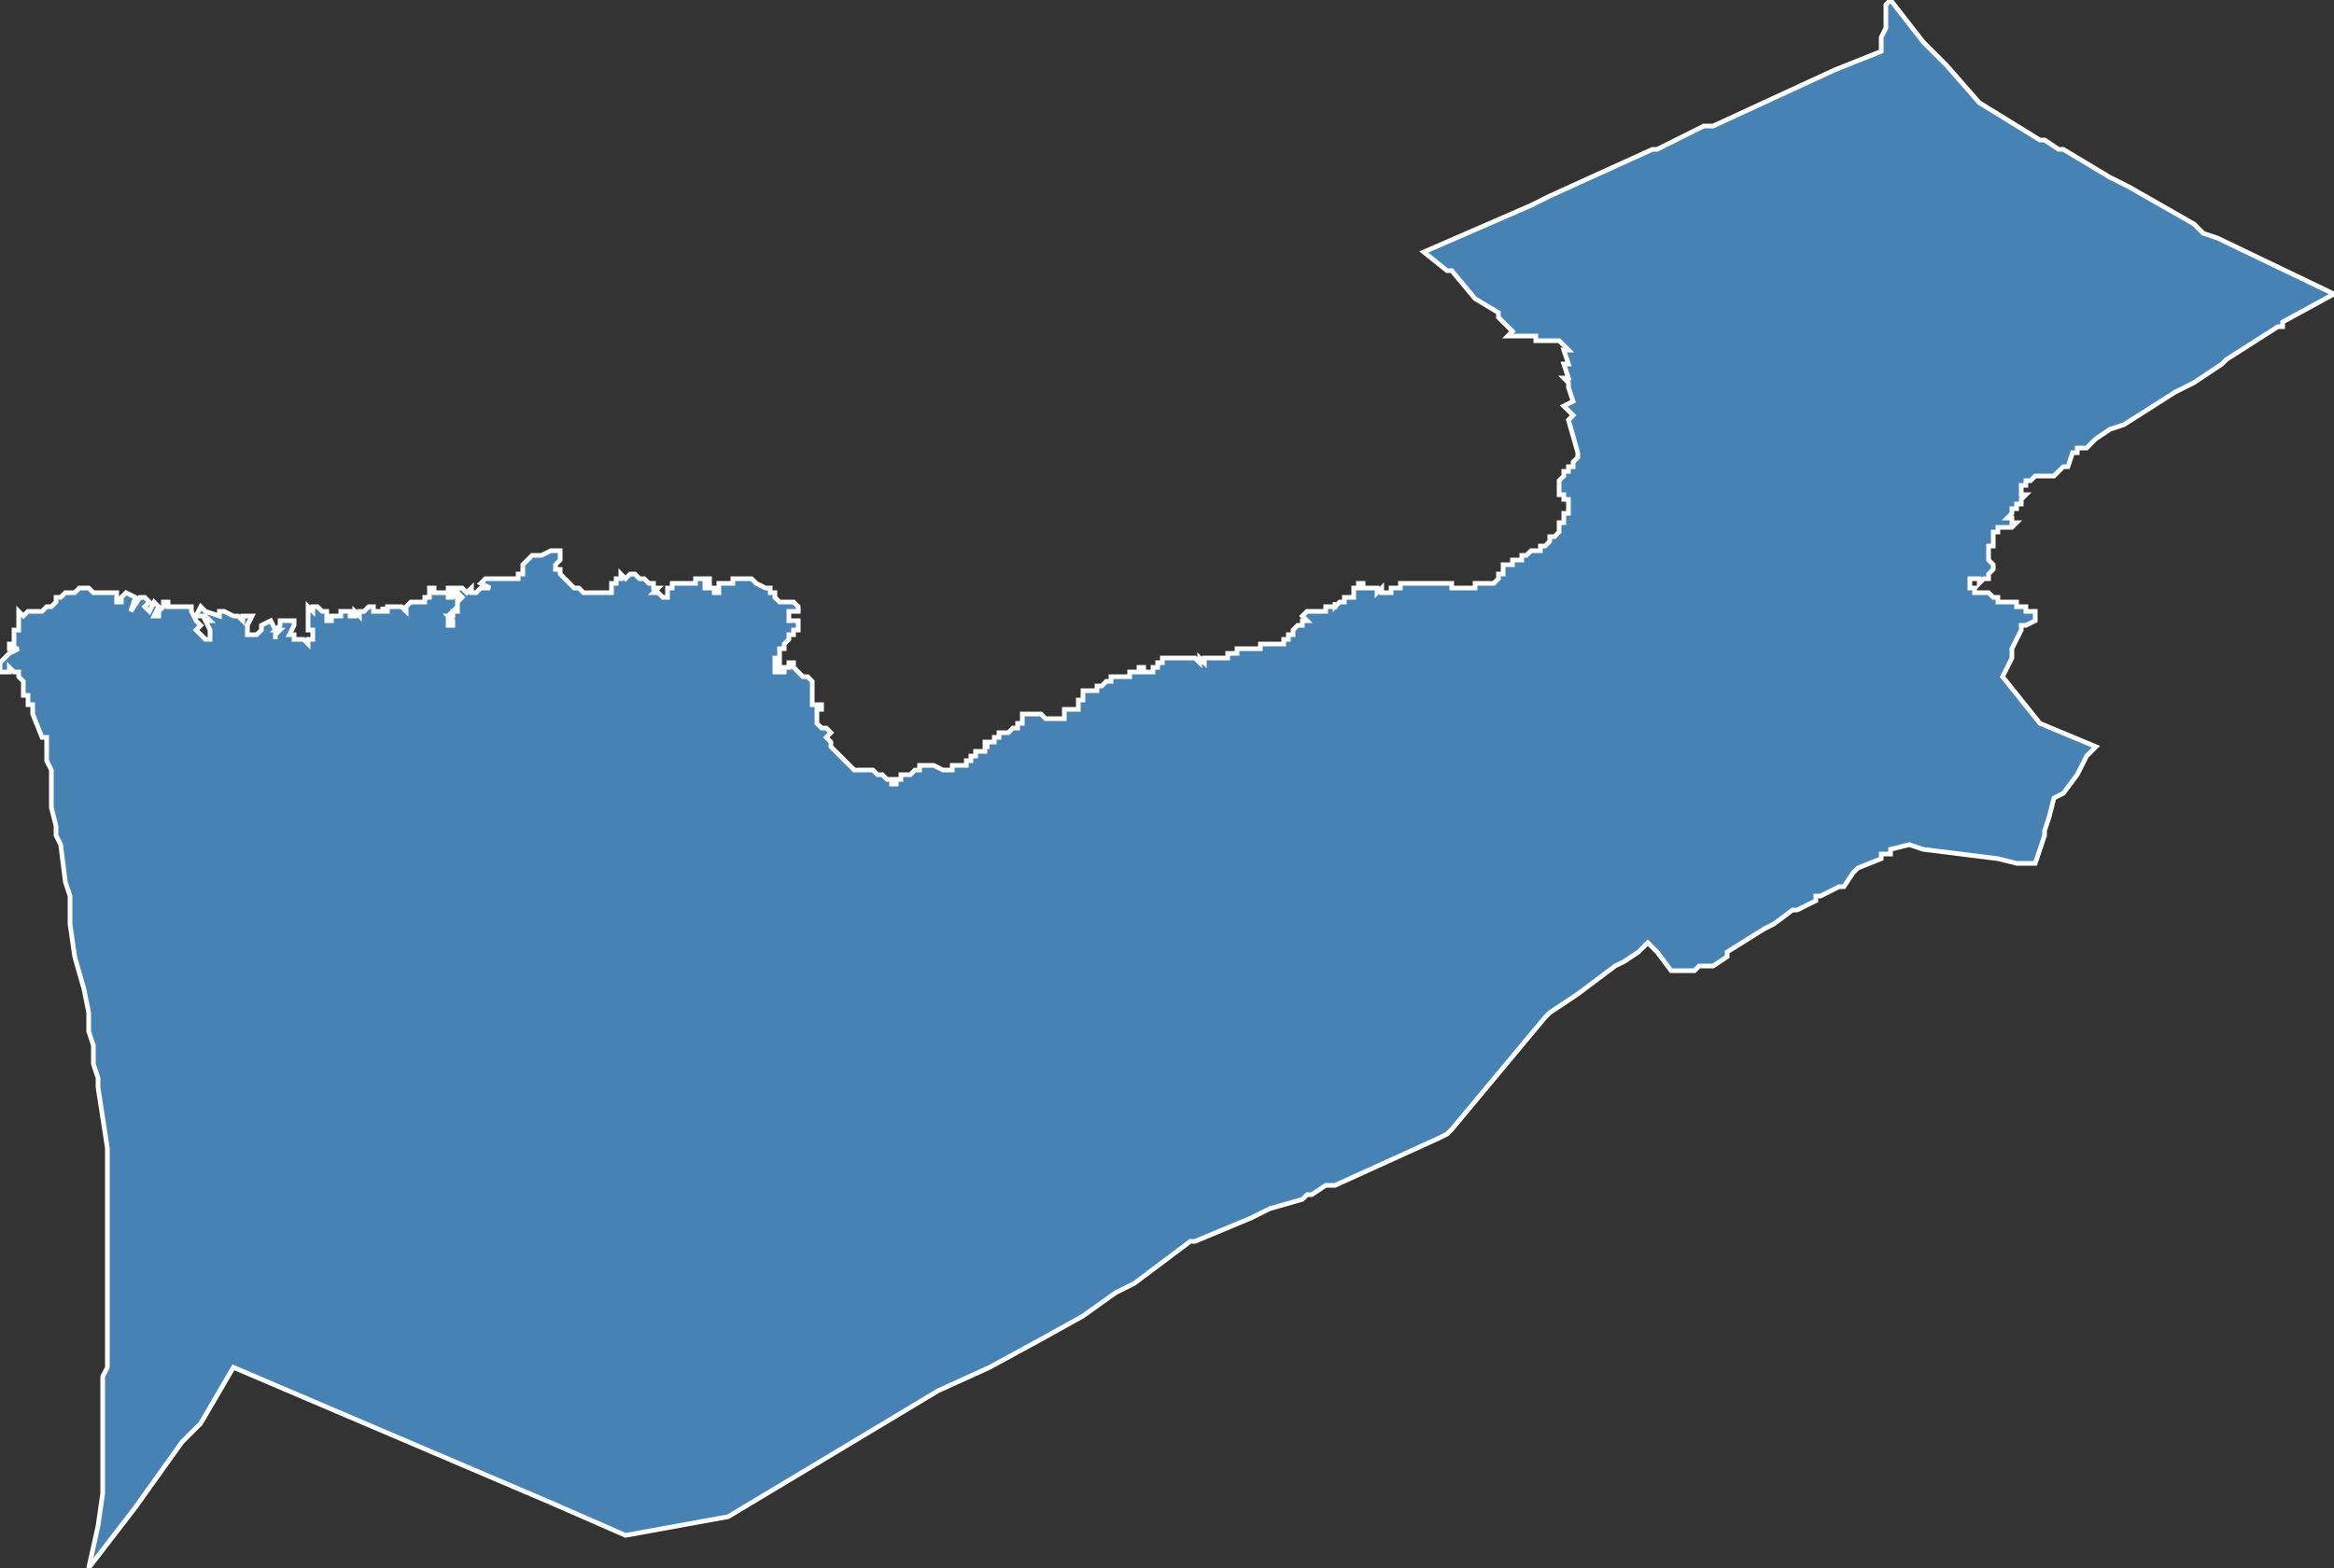 <?xml version="1.0" encoding="utf-8"?>
<svg version="1.1" id="svgmap" xmlns="http://www.w3.org/2000/svg" xmlns:xlink="http://www.w3.org/1999/xlink" x="0px" y="0px" width="100%" height="100%" viewBox="0 0 500 336">
<rect x="0" y="0" width="500" height="336" fill="#333333" stroke="none"/>
<polygon points="4,131 5,132 6,131 8,131 9,131 9,131 10,130 11,130 12,129 12,128 13,128 14,127 15,127 16,127 17,126 19,126 20,127 21,127 22,127 25,127 25,128 25,128 25,129 26,129 26,128 26,128 27,127 27,127 29,128 29,128 28,131 28,131 30,128 30,128 31,128 31,128 32,129 31,130 32,131 33,129 34,130 33,132 33,132 34,132 34,132 34,131 35,130 35,130 35,129 36,129 36,130 37,130 38,130 39,130 41,130 41,131 42,133 42,133 43,134 42,135 42,135 42,135 42,135 43,136 43,136 44,137 44,137 44,137 45,137 45,137 45,135 44,133 44,133 45,133 44,132 42,132 43,130 43,130 44,131 44,131 47,132 47,131 48,131 48,131 50,132 51,132 52,133 52,132 54,132 53,134 53,135 53,136 54,136 55,136 56,135 56,134 58,133 59,135 59,137 59,137 59,136 60,135 59,135 60,134 60,133 61,133 61,133 61,133 61,133 62,133 62,133 62,133 63,133 63,133 63,134 63,134 62,136 63,136 63,137 63,137 64,137 65,137 66,138 66,137 66,137 67,137 67,137 67,137 67,135 66,135 66,134 66,132 66,132 66,130 66,130 66,130 66,130 67,131 67,130 67,130 68,130 69,131 69,131 69,131 69,131 69,131 69,131 69,131 69,131 69,131 70,131 70,131 70,132 70,132 70,133 70,133 71,133 71,132 72,132 72,132 72,132 72,132 73,132 73,131 74,131 74,131 74,131 75,131 75,131 75,131 75,132 75,132 75,132 76,132 76,132 76,132 76,131 76,131 77,132 77,132 77,132 77,132 77,132 77,132 77,132 77,131 77,131 77,131 77,131 78,131 79,130 79,130 80,130 80,131 80,131 81,131 81,131 81,131 81,131 81,131 81,131 82,131 82,130 82,130 82,130 82,130 82,131 82,131 82,131 83,131 83,131 83,130 83,130 83,130 83,130 83,130 84,130 84,130 84,130 84,130 84,130 84,130 85,130 85,130 85,130 85,130 85,130 85,130 85,130 86,130 86,130 86,130 86,130 86,130 87,131 87,130 87,130 88,129 89,129 90,129 90,129 91,129 91,128 92,128 92,127 92,127 92,126 93,126 93,127 94,127 95,127 95,127 95,127 96,127 96,128 96,128 97,128 98,127 98,128 98,128 98,128 98,129 98,130 97,131 97,131 96,132 96,132 96,132 96,133 96,133 96,133 96,133 96,133 96,134 96,134 96,134 97,134 97,134 97,134 97,134 97,134 97,133 97,133 97,133 97,133 97,133 97,133 97,133 96,132 97,132 97,131 98,131 98,131 98,131 98,131 98,131 98,130 98,130 98,129 99,128 99,128 98,127 97,127 96,127 96,126 97,126 97,126 98,126 99,126 100,127 100,127 101,126 101,127 102,127 103,126 104,126 104,126 105,126 103,125 104,124 104,124 105,124 106,124 107,124 108,124 109,124 110,124 111,124 111,123 112,123 112,121 112,121 112,121 113,120 113,120 114,119 114,119 115,119 116,119 116,119 118,118 119,118 120,118 120,119 120,119 120,120 119,121 119,121 119,121 119,122 119,122 120,122 120,123 120,123 122,125 122,125 123,126 124,126 124,126 125,127 128,127 129,127 129,127 130,127 130,127 131,127 131,127 131,127 131,127 131,127 131,126 131,125 131,125 132,125 132,124 132,124 132,124 132,124 133,124 133,123 133,123 134,124 134,124 135,123 135,123 135,123 136,123 136,123 136,123 136,123 137,124 137,124 138,124 138,124 138,124 139,125 139,125 139,125 139,125 140,125 140,126 140,126 141,126 140,127 141,127 141,127 142,128 142,128 142,128 142,128 142,128 143,128 143,127 143,127 143,126 143,126 144,126 144,126 144,125 144,125 144,125 145,125 145,125 146,125 147,125 147,125 148,125 148,125 148,125 149,125 149,125 149,125 149,124 149,124 150,124 150,124 150,124 150,124 151,124 151,124 151,124 152,124 152,124 152,125 152,125 151,125 151,126 151,126 152,126 152,126 153,126 153,127 153,127 153,127 153,127 154,127 154,127 154,127 154,126 154,126 154,126 154,126 154,126 154,125 154,125 154,125 154,125 155,125 155,125 155,125 156,125 156,125 156,125 156,125 157,125 157,124 157,124 158,124 158,124 159,124 159,124 160,124 160,124 160,124 161,124 161,124 162,125 164,126 164,126 165,126 165,127 166,127 166,128 167,129 167,129 167,129 167,129 168,129 169,129 170,129 170,129 170,129 171,130 171,130 171,130 171,130 171,131 171,131 170,131 170,131 170,131 169,131 169,131 169,132 169,132 169,132 169,132 169,132 169,133 171,133 171,133 171,134 171,134 171,134 171,134 171,134 171,135 171,135 171,135 170,135 170,135 170,135 170,136 169,136 169,137 168,138 168,139 167,139 167,140 167,141 167,141 166,141 166,142 167,142 167,143 166,143 166,144 166,144 166,144 166,144 166,144 167,144 167,144 167,144 168,144 168,143 168,143 169,143 169,143 169,143 169,142 170,142 170,143 170,143 170,143 171,144 171,144 171,144 172,145 172,145 172,145 173,145 173,145 174,146 174,147 174,147 174,148 174,149 174,149 174,150 174,150 174,151 174,151 175,151 176,151 176,152 176,152 175,152 175,153 175,153 175,154 175,154 175,155 175,155 175,155 175,155 176,156 176,156 176,156 177,156 177,156 177,156 177,156 178,157 178,157 178,157 177,158 177,158 178,159 178,160 178,160 178,160 178,160 179,161 179,161 180,162 181,163 182,164 182,164 182,164 183,165 184,165 184,165 185,165 186,165 187,165 188,166 189,166 189,166 189,166 190,167 190,167 191,167 191,168 191,168 192,168 192,167 192,167 193,167 193,167 193,166 193,166 193,166 195,166 196,165 196,165 197,165 197,164 197,164 197,164 198,164 198,164 199,164 199,164 199,164 200,164 202,165 202,165 202,165 203,165 203,165 203,165 204,165 204,165 204,165 204,165 204,165 204,165 204,164 204,164 205,164 205,164 205,164 205,164 205,164 206,164 206,164 206,164 206,164 207,164 207,164 207,164 207,164 207,163 207,163 208,163 208,163 208,162 208,162 208,162 208,162 208,162 209,162 209,162 209,162 209,161 209,161 210,161 210,161 211,161 211,161 211,161 211,160 212,160 212,160 212,160 211,160 211,160 211,160 211,160 211,159 212,159 212,159 212,159 212,159 213,159 213,159 213,159 213,159 213,158 213,158 213,158 213,158 213,158 214,158 214,158 214,158 214,157 214,157 214,157 214,157 214,157 214,157 214,157 215,157 215,157 215,157 215,157 215,157 216,157 216,157 216,157 216,157 217,156 217,156 217,156 218,156 218,156 218,156 218,155 218,155 218,155 219,155 219,155 219,155 219,155 219,154 219,154 219,154 219,154 219,154 219,153 219,153 220,153 220,153 220,153 221,153 221,153 221,153 222,153 222,153 223,153 223,153 223,153 224,154 225,154 226,154 226,154 227,154 227,154 227,154 228,154 228,154 228,154 228,153 228,152 228,152 228,152 228,152 228,152 228,152 229,152 229,152 229,152 229,152 229,152 230,152 230,152 230,152 230,152 230,152 231,152 231,151 231,151 231,151 231,151 231,151 231,151 231,151 231,151 231,150 232,150 232,150 232,149 232,149 232,149 232,149 232,148 232,148 233,148 233,148 233,148 233,148 233,148 234,148 234,148 234,148 235,148 235,148 235,148 235,147 235,147 236,147 236,147 236,147 237,146 237,146 237,146 238,146 238,145 238,145 238,145 239,145 239,145 240,145 240,145 240,145 240,145 240,145 241,145 241,145 241,145 242,145 242,144 242,144 242,144 243,144 243,144 243,144 243,144 244,144 244,144 244,144 244,144 244,143 245,143 245,144 245,144 245,144 246,144 246,144 246,144 246,144 246,144 247,144 247,144 247,143 248,143 248,143 248,143 248,143 248,143 248,143 248,143 248,142 248,142 249,142 249,141 249,141 250,141 250,141 250,141 250,141 251,141 251,141 251,141 251,141 251,141 251,141 251,141 252,141 252,141 253,141 253,141 253,141 254,141 254,141 254,141 255,141 255,141 255,141 256,141 256,141 256,141 256,141 256,141 256,141 256,141 257,142 257,142 257,142 257,142 257,141 257,141 257,141 258,142 258,142 258,142 258,142 258,141 258,141 259,141 259,141 259,141 259,141 259,141 260,141 260,141 260,141 260,141 260,141 261,141 261,141 261,141 261,141 261,141 262,141 262,141 263,141 263,140 263,140 263,140 264,140 264,140 264,140 265,140 265,139 266,139 266,139 266,139 266,139 267,139 267,139 267,139 267,139 267,139 268,139 268,139 268,139 269,139 269,139 270,139 270,138 270,138 270,138 271,138 271,138 272,138 272,138 272,138 272,138 273,138 273,138 273,138 273,138 273,138 273,138 274,138 274,138 274,138 275,138 275,138 275,137 275,137 275,137 275,137 275,137 276,137 276,137 276,136 276,136 277,136 277,135 277,135 277,135 277,135 277,135 277,135 277,135 278,134 278,134 278,134 278,134 278,134 278,134 278,134 279,134 279,134 279,134 279,133 279,133 280,133 280,133 280,133 279,132 279,132 279,132 279,132 279,132 280,131 280,131 280,131 280,131 280,131 281,131 281,131 281,131 282,131 282,131 282,131 282,131 283,131 283,131 283,131 283,131 283,131 283,131 284,131 284,131 284,131 284,131 284,130 284,130 285,130 285,130 285,130 285,130 286,130 286,130 286,129 286,129 286,130 287,129 287,129 288,129 288,129 288,129 288,129 288,129 288,128 288,128 289,128 289,128 289,128 289,128 289,128 290,128 290,128 290,128 290,128 290,128 290,127 290,127 290,126 290,126 290,126 291,126 291,126 291,125 292,125 292,125 292,126 293,126 293,126 293,126 293,126 293,126 293,126 293,126 293,126 294,126 294,126 295,126 295,126 295,126 295,127 296,126 296,127 296,127 296,127 297,127 297,127 297,127 297,127 297,127 297,127 298,127 298,126 298,126 298,126 299,126 299,126 299,126 299,126 299,126 300,126 300,126 300,126 300,125 301,125 301,125 301,125 302,125 302,125 302,125 303,125 303,125 303,125 304,125 304,125 304,125 304,125 304,125 305,125 305,125 306,125 306,125 306,125 307,125 307,125 308,125 308,125 309,125 309,125 309,125 309,125 310,125 310,125 310,125 310,125 311,125 311,125 311,125 311,125 311,125 311,125 311,126 311,126 312,126 312,126 312,126 312,126 313,126 313,126 313,126 313,126 314,126 314,126 314,126 314,126 314,126 315,126 315,126 316,126 316,126 316,126 316,126 316,125 316,125 316,125 317,125 317,125 317,125 318,125 319,125 319,125 319,125 320,125 320,125 321,124 321,124 321,123 321,123 321,123 321,123 322,123 322,123 322,121 322,121 323,121 323,121 324,121 324,121 324,120 324,120 325,120 325,120 326,120 326,119 326,119 326,119 326,119 327,119 327,119 327,119 328,118 328,118 328,118 329,118 329,118 330,118 330,117 330,117 330,117 331,117 331,117 331,117 331,117 332,116 332,116 332,116 332,115 333,115 333,115 334,114 334,114 334,114 334,113 334,113 334,113 334,112 334,112 335,112 335,111 335,111 335,111 335,110 335,110 336,110 336,110 336,109 336,109 336,109 336,109 336,108 336,108 336,107 336,107 336,107 336,107 336,107 335,107 335,107 335,107 335,106 335,106 334,106 334,105 334,105 334,105 334,105 334,105 334,105 334,104 334,104 334,103 334,103 335,102 335,102 335,102 335,102 335,101 336,101 336,101 336,101 336,101 336,101 336,101 336,100 336,100 337,100 337,100 337,100 337,99 338,98 338,98 338,98 338,98 338,98 338,97 338,97 336,90 336,90 337,89 337,89 335,87 335,87 337,86 337,86 336,83 336,82 335,81 335,81 336,81 336,81 335,78 335,78 336,78 336,78 335,75 336,75 334,73 334,73 330,73 329,73 329,72 329,72 328,72 328,72 327,72 326,72 326,72 323,72 323,72 324,71 324,71 321,68 321,68 321,68 321,67 316,64 311,58 311,58 311,58 310,58 310,58 305,54 328,44 332,42 354,32 355,32 365,27 366,27 366,27 367,27 393,15 403,11 403,11 403,9 403,9 403,8 404,6 404,4 404,3 404,2 404,1 405,0 412,9 417,14 424,22 437,30 438,30 438,30 441,32 442,32 452,38 456,40 470,48 472,50 475,51 500,63 489,69 489,70 488,70 477,77 476,78 473,80 473,80 470,82 470,82 466,84 466,84 455,91 452,92 449,94 447,96 445,96 445,97 444,97 443,100 442,100 441,101 441,101 440,102 440,102 440,102 440,102 440,102 439,102 439,102 439,102 439,102 438,102 438,102 438,102 438,102 438,102 437,102 437,102 437,102 436,102 436,102 436,102 435,103 435,103 435,103 435,103 434,103 434,103 434,103 434,103 434,103 434,104 434,104 434,104 434,104 433,104 433,105 433,105 433,105 433,105 433,105 433,105 433,106 434,106 434,106 433,107 433,107 433,108 433,108 433,108 432,108 432,108 432,108 432,108 432,108 432,108 432,108 432,108 432,109 431,109 431,109 431,109 431,110 431,110 430,111 430,111 430,111 430,111 431,111 431,111 431,112 432,112 432,112 432,112 432,112 432,112 431,113 431,113 430,113 430,113 429,113 429,113 429,113 429,113 429,113 428,113 428,113 428,113 428,113 428,113 428,113 428,113 428,114 428,114 428,114 428,114 427,114 427,115 427,115 427,115 427,115 427,115 427,116 427,116 427,116 427,116 427,116 427,116 427,117 427,117 427,117 427,117 426,117 426,117 426,117 426,118 426,118 426,118 426,118 426,119 426,119 426,119 426,120 426,120 426,120 426,120 427,121 427,121 427,121 427,122 427,122 427,122 427,122 426,123 426,123 426,123 426,123 426,123 426,123 426,123 426,124 426,124 426,124 425,124 425,124 425,124 424,125 424,125 424,124 423,124 423,124 422,124 422,124 422,124 422,124 422,125 422,125 422,125 422,126 422,126 422,126 422,126 423,126 423,127 423,127 424,127 424,127 424,127 424,127 424,127 424,127 424,127 425,127 425,127 425,127 425,127 425,127 426,127 426,127 426,127 426,127 427,128 427,128 427,128 427,128 427,128 427,128 428,128 428,128 428,128 428,129 429,129 429,129 429,129 429,129 429,129 430,129 430,129 430,129 431,129 431,129 431,129 431,129 432,129 432,130 433,130 433,130 434,130 434,130 434,131 434,131 434,131 435,131 435,131 435,131 435,131 436,131 436,131 436,132 436,132 436,133 434,134 433,134 433,135 433,135 433,135 431,139 431,140 431,141 431,141 431,141 430,143 429,145 429,145 429,145 437,155 437,155 449,160 447,162 446,164 445,166 442,170 442,170 440,171 439,175 438,178 438,178 438,179 436,185 432,185 432,185 428,184 412,182 409,181 405,182 405,183 403,183 403,183 403,184 398,186 397,187 395,190 394,190 390,192 389,192 389,193 385,195 384,195 380,198 378,199 370,204 370,205 367,207 366,207 366,207 364,207 364,207 363,208 362,208 360,208 359,208 358,208 358,208 355,204 353,202 351,204 348,206 346,207 342,210 338,213 332,217 331,218 331,218 311,242 311,242 310,243 308,244 286,254 284,254 281,256 280,256 279,257 272,259 268,261 256,266 255,266 243,275 239,277 232,282 223,287 212,293 201,298 156,325 134,329 118,322 50,293 43,305 39,309 29,323 19,336 21,327 22,320 22,305 22,301 22,297 22,296 22,296 22,295 23,293 23,292 23,291 23,291 23,290 23,247 23,246 21,233 21,231 20,228 20,228 20,228 20,224 19,221 19,217 18,212 16,205 15,198 15,195 15,193 15,192 14,189 13,181 12,179 12,177 11,173 11,172 11,172 11,171 11,167 11,165 10,163 10,162 10,159 10,159 10,159 10,158 9,158 7,153 7,152 7,152 7,151 6,151 6,150 6,149 5,149 5,148 5,148 5,148 5,148 5,148 5,147 5,147 5,146 4,145 4,145 4,145 4,145 4,144 4,144 4,144 4,144 3,144 3,144 2,143 2,143 2,144 1,144 0,144 0,144 0,143 0,143 0,143 0,143 0,143 0,143 0,142 0,142 0,142 1,141 1,141 1,141 1,141 2,140 2,140 2,140 4,139 2,139 2,138 2,138 2,138 2,138 3,138 3,135 4,135 4,134 4,132 4,131" id="3314" class="canton" fill="steelblue" stroke-width="1" stroke="white" geotype="canton" geoname="Gujan-Mestras" code_insee="3314" code_departement="33" nom_departement="Gironde" code_region="75" nom_region="Nouvelle-Aquitaine"/></svg>